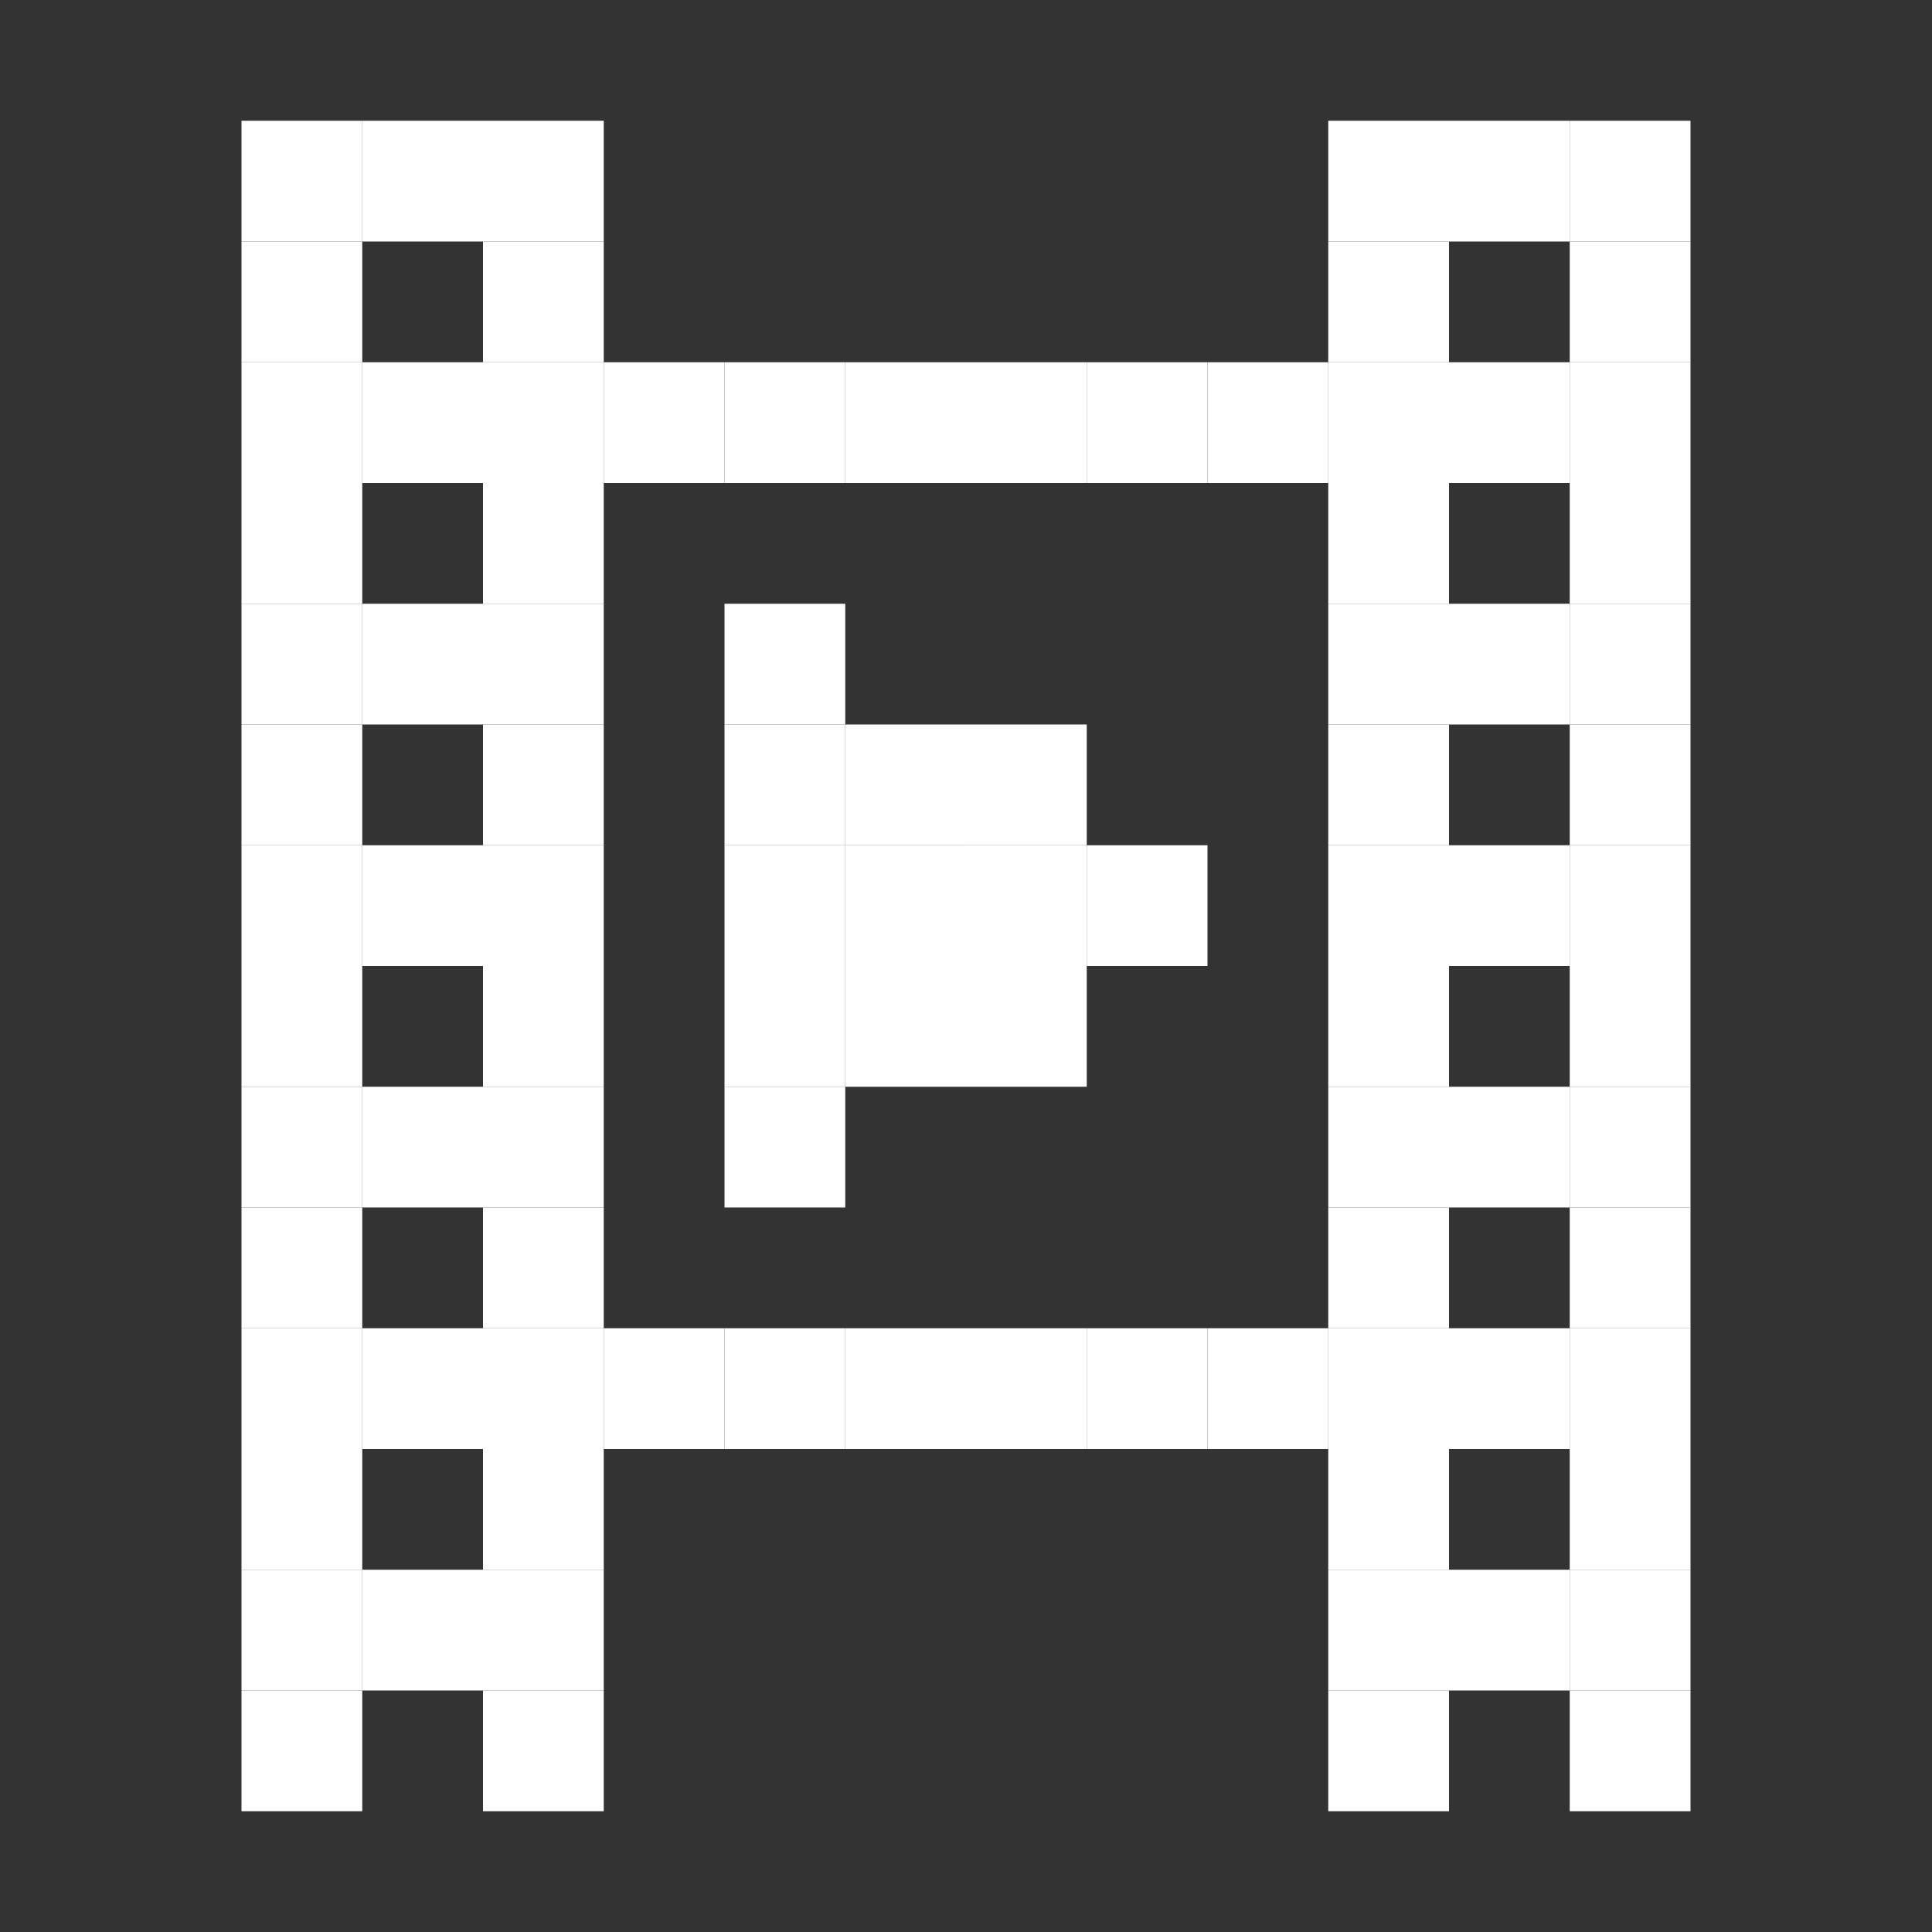 <?xml version="1.0" encoding="UTF-8" standalone="no"?>
<!-- Created with Inkscape (http://www.inkscape.org/) -->

<svg
   width="16"
   height="16"
   viewBox="0 0 16 16"
   version="1.1"
   id="svg1"
   inkscape:version="1.3.2 (091e20ef0f, 2023-11-25)"
   sodipodi:docname="multimedia-video-player.svg"
   xml:space="preserve"
   xmlns:inkscape="http://www.inkscape.org/namespaces/inkscape"
   xmlns:sodipodi="http://sodipodi.sourceforge.net/DTD/sodipodi-0.dtd"
   xmlns="http://www.w3.org/2000/svg"
   xmlns:svg="http://www.w3.org/2000/svg"><rect x="0" y="0" width="16" height="16" fill="#333333" stroke="none"/><sodipodi:namedview
     id="namedview1"
     pagecolor="#ffffff"
     bordercolor="#000000"
     borderopacity="0.25"
     inkscape:showpageshadow="2"
     inkscape:pageopacity="0.0"
     inkscape:pagecheckerboard="0"
     inkscape:deskcolor="#d1d1d1"
     inkscape:document-units="px"
     showgrid="true"
     inkscape:zoom="32"
     inkscape:cx="7.15625"
     inkscape:cy="10.25"
     inkscape:window-width="1390"
     inkscape:window-height="1392"
     inkscape:window-x="0"
     inkscape:window-y="0"
     inkscape:window-maximized="0"
     inkscape:current-layer="layer17"><inkscape:grid
       id="grid1"
       units="px"
       originx="0"
       originy="0"
       spacingx="1"
       spacingy="1"
       empcolor="#0099e5"
       empopacity="0.302"
       color="#0099e5"
       opacity="0.149"
       empspacing="1"
       dotted="false"
       gridanglex="30"
       gridanglez="30"
       visible="true" /></sodipodi:namedview><defs
     id="defs1" /><g
     inkscape:label="Visibility"
     inkscape:groupmode="layer"
     id="layer1"
     style="display:none"><rect
       style="display:inline;fill:#00ffff;fill-rule:evenodd;stroke:none"
       id="rect3"
       width="16"
       height="16"
       x="0"
       y="0" /></g><g
     inkscape:groupmode="layer"
     id="layer17"
     inkscape:label="video player"><path
       id="path48-14"
       style="display:inline;fill:#ffffff;fill-rule:evenodd"
       d="M 3,2 H 2 V 1 h 1 z" /><path
       id="path48-14-7"
       style="display:inline;fill:#ffffff;fill-rule:evenodd"
       d="M 3,3 H 2 V 2 h 1 z" /><path
       id="path48-14-1"
       style="display:inline;fill:#ffffff;fill-rule:evenodd"
       d="M 3,4 H 2 V 3 h 1 z" /><path
       id="path48-14-19"
       style="display:inline;fill:#ffffff;fill-rule:evenodd"
       d="M 3,5 H 2 V 4 h 1 z" /><path
       id="path48-14-3"
       style="display:inline;fill:#ffffff;fill-rule:evenodd"
       d="M 3,6 H 2 V 5 h 1 z" /><path
       id="path48-14-32"
       style="display:inline;fill:#ffffff;fill-rule:evenodd"
       d="M 3,7 H 2 V 6 h 1 z" /><path
       id="path48-14-33"
       style="display:inline;fill:#ffffff;fill-rule:evenodd"
       d="M 3,8 H 2 V 7 h 1 z" /><path
       id="path48-14-79"
       style="display:inline;fill:#ffffff;fill-rule:evenodd"
       d="M 3,9 H 2 V 8 h 1 z" /><path
       id="path48-14-6"
       style="display:inline;fill:#ffffff;fill-rule:evenodd"
       d="M 3,10 H 2 V 9 h 1 z" /><path
       id="path48-14-61"
       style="display:inline;fill:#ffffff;fill-rule:evenodd"
       d="M 3,11 H 2 v -1 h 1 z" /><path
       id="path48-14-37"
       style="display:inline;fill:#ffffff;fill-rule:evenodd"
       d="M 3,12 H 2 v -1 h 1 z" /><path
       id="path48-14-35"
       style="display:inline;fill:#ffffff;fill-rule:evenodd"
       d="M 3,13 H 2 v -1 h 1 z" /><path
       id="path48-14-4"
       style="display:inline;fill:#ffffff;fill-rule:evenodd"
       d="M 3,14 H 2 v -1 h 1 z" /><path
       id="path48-14-65"
       style="display:inline;fill:#ffffff;fill-rule:evenodd"
       d="M 3,15 H 2 v -1 h 1 z" /><path
       id="path48-14-13"
       style="display:inline;fill:#ffffff;fill-rule:evenodd"
       d="m 14,15 h -1 v -1 h 1 z" /><path
       id="path48-14-49"
       style="display:inline;fill:#ffffff;fill-rule:evenodd"
       d="m 14,14 h -1 v -1 h 1 z" /><path
       id="path48-14-72"
       style="display:inline;fill:#ffffff;fill-rule:evenodd"
       d="m 14,13 h -1 v -1 h 1 z" /><path
       id="path48-14-18"
       style="display:inline;fill:#ffffff;fill-rule:evenodd"
       d="m 14,12 h -1 v -1 h 1 z" /><path
       id="path48-14-9"
       style="display:inline;fill:#ffffff;fill-rule:evenodd"
       d="m 14,11 h -1 v -1 h 1 z" /><path
       id="path48-14-8"
       style="display:inline;fill:#ffffff;fill-rule:evenodd"
       d="M 14,10 H 13 V 9 h 1 z" /><path
       id="path48-14-0"
       style="display:inline;fill:#ffffff;fill-rule:evenodd"
       d="M 14,9 H 13 V 8 h 1 z" /><path
       id="path48-14-17"
       style="display:inline;fill:#ffffff;fill-rule:evenodd"
       d="M 14,8 H 13 V 7 h 1 z" /><path
       id="path48-14-02"
       style="display:inline;fill:#ffffff;fill-rule:evenodd"
       d="M 14,7 H 13 V 6 h 1 z" /><path
       id="path48-14-615"
       style="display:inline;fill:#ffffff;fill-rule:evenodd"
       d="M 14,6 H 13 V 5 h 1 z" /><path
       id="path48-14-020"
       style="display:inline;fill:#ffffff;fill-rule:evenodd"
       d="M 14,5 H 13 V 4 h 1 z" /><path
       id="path48-14-89"
       style="display:inline;fill:#ffffff;fill-rule:evenodd"
       d="M 14,4 H 13 V 3 h 1 z" /><path
       id="path48-14-98"
       style="display:inline;fill:#ffffff;fill-rule:evenodd"
       d="M 14,3 H 13 V 2 h 1 z" /><path
       id="path48-14-71"
       style="display:inline;fill:#ffffff;fill-rule:evenodd"
       d="M 14,2 H 13 V 1 h 1 z" /><path
       id="path48-14-90"
       style="display:inline;fill:#ffffff;fill-rule:evenodd"
       d="M 7,8 H 6 V 7 h 1 z" /><path
       id="path48-14-2"
       style="display:inline;fill:#ffffff;fill-rule:evenodd"
       d="M 7,9 H 6 V 8 h 1 z" /><path
       id="path48-14-5"
       style="display:inline;fill:#ffffff;fill-rule:evenodd"
       d="M 7,7 H 6 V 6 h 1 z" /><path
       id="path48-14-08"
       style="display:inline;fill:#ffffff;fill-rule:evenodd"
       d="M 7,6 H 6 V 5 h 1 z" /><path
       id="path48-14-46"
       style="display:inline;fill:#ffffff;fill-rule:evenodd"
       d="M 7,10 H 6 V 9 h 1 z" /><path
       id="path48-14-82"
       style="display:inline;fill:#ffffff;fill-rule:evenodd"
       d="M 8,9 H 7 V 8 h 1 z" /><path
       id="path48-14-14"
       style="display:inline;fill:#ffffff;fill-rule:evenodd"
       d="M 8,8 H 7 V 7 h 1 z" /><path
       id="path48-14-54"
       style="display:inline;fill:#ffffff;fill-rule:evenodd"
       d="M 8,7 H 7 V 6 h 1 z" /><path
       id="path48-14-44"
       style="display:inline;fill:#ffffff;fill-rule:evenodd"
       d="M 9,7 H 8 V 6 h 1 z" /><path
       id="path48-14-97"
       style="display:inline;fill:#ffffff;fill-rule:evenodd"
       d="M 9,8 H 8 V 7 h 1 z" /><path
       id="path48-14-04"
       style="display:inline;fill:#ffffff;fill-rule:evenodd"
       d="M 9,9 H 8 V 8 h 1 z" /><path
       id="path48-14-92"
       style="display:inline;fill:#ffffff;fill-rule:evenodd"
       d="M 10,8 H 9 V 7 h 1 z" /><path
       id="path48-14-23"
       style="display:inline;fill:#ffffff;fill-rule:evenodd"
       d="M 4,12 H 3 v -1 h 1 z" /><path
       id="path48-14-710"
       style="display:inline;fill:#ffffff;fill-rule:evenodd"
       d="M 5,12 H 4 v -1 h 1 z" /><path
       id="path48-14-24"
       style="display:inline;fill:#ffffff;fill-rule:evenodd"
       d="M 6,12 H 5 v -1 h 1 z" /><path
       id="path48-14-087"
       style="display:inline;fill:#ffffff;fill-rule:evenodd"
       d="M 7,12 H 6 v -1 h 1 z" /><path
       id="path48-14-42"
       style="display:inline;fill:#ffffff;fill-rule:evenodd"
       d="M 8,12 H 7 v -1 h 1 z" /><path
       id="path48-14-43"
       style="display:inline;fill:#ffffff;fill-rule:evenodd"
       d="M 9,12 H 8 v -1 h 1 z" /><path
       id="path48-14-07"
       style="display:inline;fill:#ffffff;fill-rule:evenodd"
       d="M 10,12 H 9 v -1 h 1 z" /><path
       id="path48-14-48"
       style="display:inline;fill:#ffffff;fill-rule:evenodd"
       d="m 11,12 h -1 v -1 h 1 z" /><path
       id="path48-14-616"
       style="display:inline;fill:#ffffff;fill-rule:evenodd"
       d="m 12,12 h -1 v -1 h 1 z" /><path
       id="path48-14-726"
       style="display:inline;fill:#ffffff;fill-rule:evenodd"
       d="m 13,12 h -1 v -1 h 1 z" /><path
       id="path48-14-149"
       style="display:inline;fill:#ffffff;fill-rule:evenodd"
       d="M 5,11 H 4 v -1 h 1 z" /><path
       id="path48-14-541"
       style="display:inline;fill:#ffffff;fill-rule:evenodd"
       d="M 5,10 H 4 V 9 h 1 z" /><path
       id="path48-14-39"
       style="display:inline;fill:#ffffff;fill-rule:evenodd"
       d="M 5,13 H 4 v -1 h 1 z" /><path
       id="path48-14-88"
       style="display:inline;fill:#ffffff;fill-rule:evenodd"
       d="M 5,14 H 4 v -1 h 1 z" /><path
       id="path48-14-74"
       style="display:inline;fill:#ffffff;fill-rule:evenodd"
       d="M 5,15 H 4 v -1 h 1 z" /><path
       id="path48-14-230"
       style="display:inline;fill:#ffffff;fill-rule:evenodd"
       d="M 5,9 H 4 V 8 h 1 z" /><path
       id="path48-14-466"
       style="display:inline;fill:#ffffff;fill-rule:evenodd"
       d="M 5,8 H 4 V 7 h 1 z" /><path
       id="path48-14-09"
       style="display:inline;fill:#ffffff;fill-rule:evenodd"
       d="M 5,7 H 4 V 6 h 1 z" /><path
       id="path48-14-40"
       style="display:inline;fill:#ffffff;fill-rule:evenodd"
       d="M 5,6 H 4 V 5 h 1 z" /><path
       id="path48-14-67"
       style="display:inline;fill:#ffffff;fill-rule:evenodd"
       d="M 5,5 H 4 V 4 h 1 z" /><path
       id="path48-14-59"
       style="display:inline;fill:#ffffff;fill-rule:evenodd"
       d="M 5,4 H 4 V 3 h 1 z" /><path
       id="path48-14-657"
       style="display:inline;fill:#ffffff;fill-rule:evenodd"
       d="M 5,3 H 4 V 2 h 1 z" /><path
       id="path48-14-20"
       style="display:inline;fill:#ffffff;fill-rule:evenodd"
       d="M 5,2 H 4 V 1 h 1 z" /><path
       id="path48-14-34"
       style="display:inline;fill:#ffffff;fill-rule:evenodd"
       d="M 12,8 H 11 V 7 h 1 z" /><path
       id="path48-14-245"
       style="display:inline;fill:#ffffff;fill-rule:evenodd"
       d="M 12,7 H 11 V 6 h 1 z" /><path
       id="path48-14-96"
       style="display:inline;fill:#ffffff;fill-rule:evenodd"
       d="M 12,6 H 11 V 5 h 1 z" /><path
       id="path48-14-077"
       style="display:inline;fill:#ffffff;fill-rule:evenodd"
       d="M 12,5 H 11 V 4 h 1 z" /><path
       id="path48-14-11"
       style="display:inline;fill:#ffffff;fill-rule:evenodd"
       d="M 12,4 H 11 V 3 h 1 z" /><path
       id="path48-14-85"
       style="display:inline;fill:#ffffff;fill-rule:evenodd"
       d="M 12,3 H 11 V 2 h 1 z" /><path
       id="path48-14-31"
       style="display:inline;fill:#ffffff;fill-rule:evenodd"
       d="M 12,2 H 11 V 1 h 1 z" /><path
       id="path48-14-897"
       style="display:inline;fill:#ffffff;fill-rule:evenodd"
       d="M 6,4 H 5 V 3 h 1 z" /><path
       id="path48-14-05"
       style="display:inline;fill:#ffffff;fill-rule:evenodd"
       d="M 7,4 H 6 V 3 h 1 z" /><path
       id="path48-14-41"
       style="display:inline;fill:#ffffff;fill-rule:evenodd"
       d="M 8,4 H 7 V 3 h 1 z" /><path
       id="path48-14-425"
       style="display:inline;fill:#ffffff;fill-rule:evenodd"
       d="M 9,4 H 8 V 3 h 1 z" /><path
       id="path48-14-66"
       style="display:inline;fill:#ffffff;fill-rule:evenodd"
       d="M 10,4 H 9 V 3 h 1 z" /><path
       id="path48-14-925"
       style="display:inline;fill:#ffffff;fill-rule:evenodd"
       d="M 11,4 H 10 V 3 h 1 z" /><path
       id="path48-14-47"
       style="display:inline;fill:#ffffff;fill-rule:evenodd"
       d="M 13,4 H 12 V 3 h 1 z" /><path
       id="path48-14-78"
       style="display:inline;fill:#ffffff;fill-rule:evenodd"
       d="M 12,9 H 11 V 8 h 1 z" /><path
       id="path48-14-25"
       style="display:inline;fill:#ffffff;fill-rule:evenodd"
       d="M 12,10 H 11 V 9 h 1 z" /><path
       id="path48-14-650"
       style="display:inline;fill:#ffffff;fill-rule:evenodd"
       d="m 12,11 h -1 v -1 h 1 z" /><path
       id="path48-14-99"
       style="display:inline;fill:#ffffff;fill-rule:evenodd"
       d="m 12,13 h -1 v -1 h 1 z" /><path
       id="path48-14-977"
       style="display:inline;fill:#ffffff;fill-rule:evenodd"
       d="m 12,14 h -1 v -1 h 1 z" /><path
       id="path48-14-986"
       style="display:inline;fill:#ffffff;fill-rule:evenodd"
       d="m 12,15 h -1 v -1 h 1 z" /><path
       id="path48-14-828"
       style="display:inline;fill:#ffffff;fill-rule:evenodd"
       d="m 13,14 h -1 v -1 h 1 z" /><path
       id="path48-14-01"
       style="display:inline;fill:#ffffff;fill-rule:evenodd"
       d="M 13,10 H 12 V 9 h 1 z" /><path
       id="path48-14-379"
       style="display:inline;fill:#ffffff;fill-rule:evenodd"
       d="M 13,8 H 12 V 7 h 1 z" /><path
       id="path48-14-795"
       style="display:inline;fill:#ffffff;fill-rule:evenodd"
       d="M 13,6 H 12 V 5 h 1 z" /><path
       id="path48-14-83"
       style="display:inline;fill:#ffffff;fill-rule:evenodd"
       d="M 13,2 H 12 V 1 h 1 z" /><path
       id="path48-14-798"
       style="display:inline;fill:#ffffff;fill-rule:evenodd"
       d="M 4,2 H 3 V 1 h 1 z" /><path
       id="path48-14-855"
       style="display:inline;fill:#ffffff;fill-rule:evenodd"
       d="M 4,4 H 3 V 3 h 1 z" /><path
       id="path48-14-52"
       style="display:inline;fill:#ffffff;fill-rule:evenodd"
       d="M 4,6 H 3 V 5 h 1 z" /><path
       id="path48-14-727"
       style="display:inline;fill:#ffffff;fill-rule:evenodd"
       d="M 4,8 H 3 V 7 h 1 z" /><path
       id="path48-14-435"
       style="display:inline;fill:#ffffff;fill-rule:evenodd"
       d="M 4,10 H 3 V 9 h 1 z" /><path
       id="path48-14-439"
       style="display:inline;fill:#ffffff;fill-rule:evenodd"
       d="M 4,14 H 3 v -1 h 1 z" /></g></svg>
